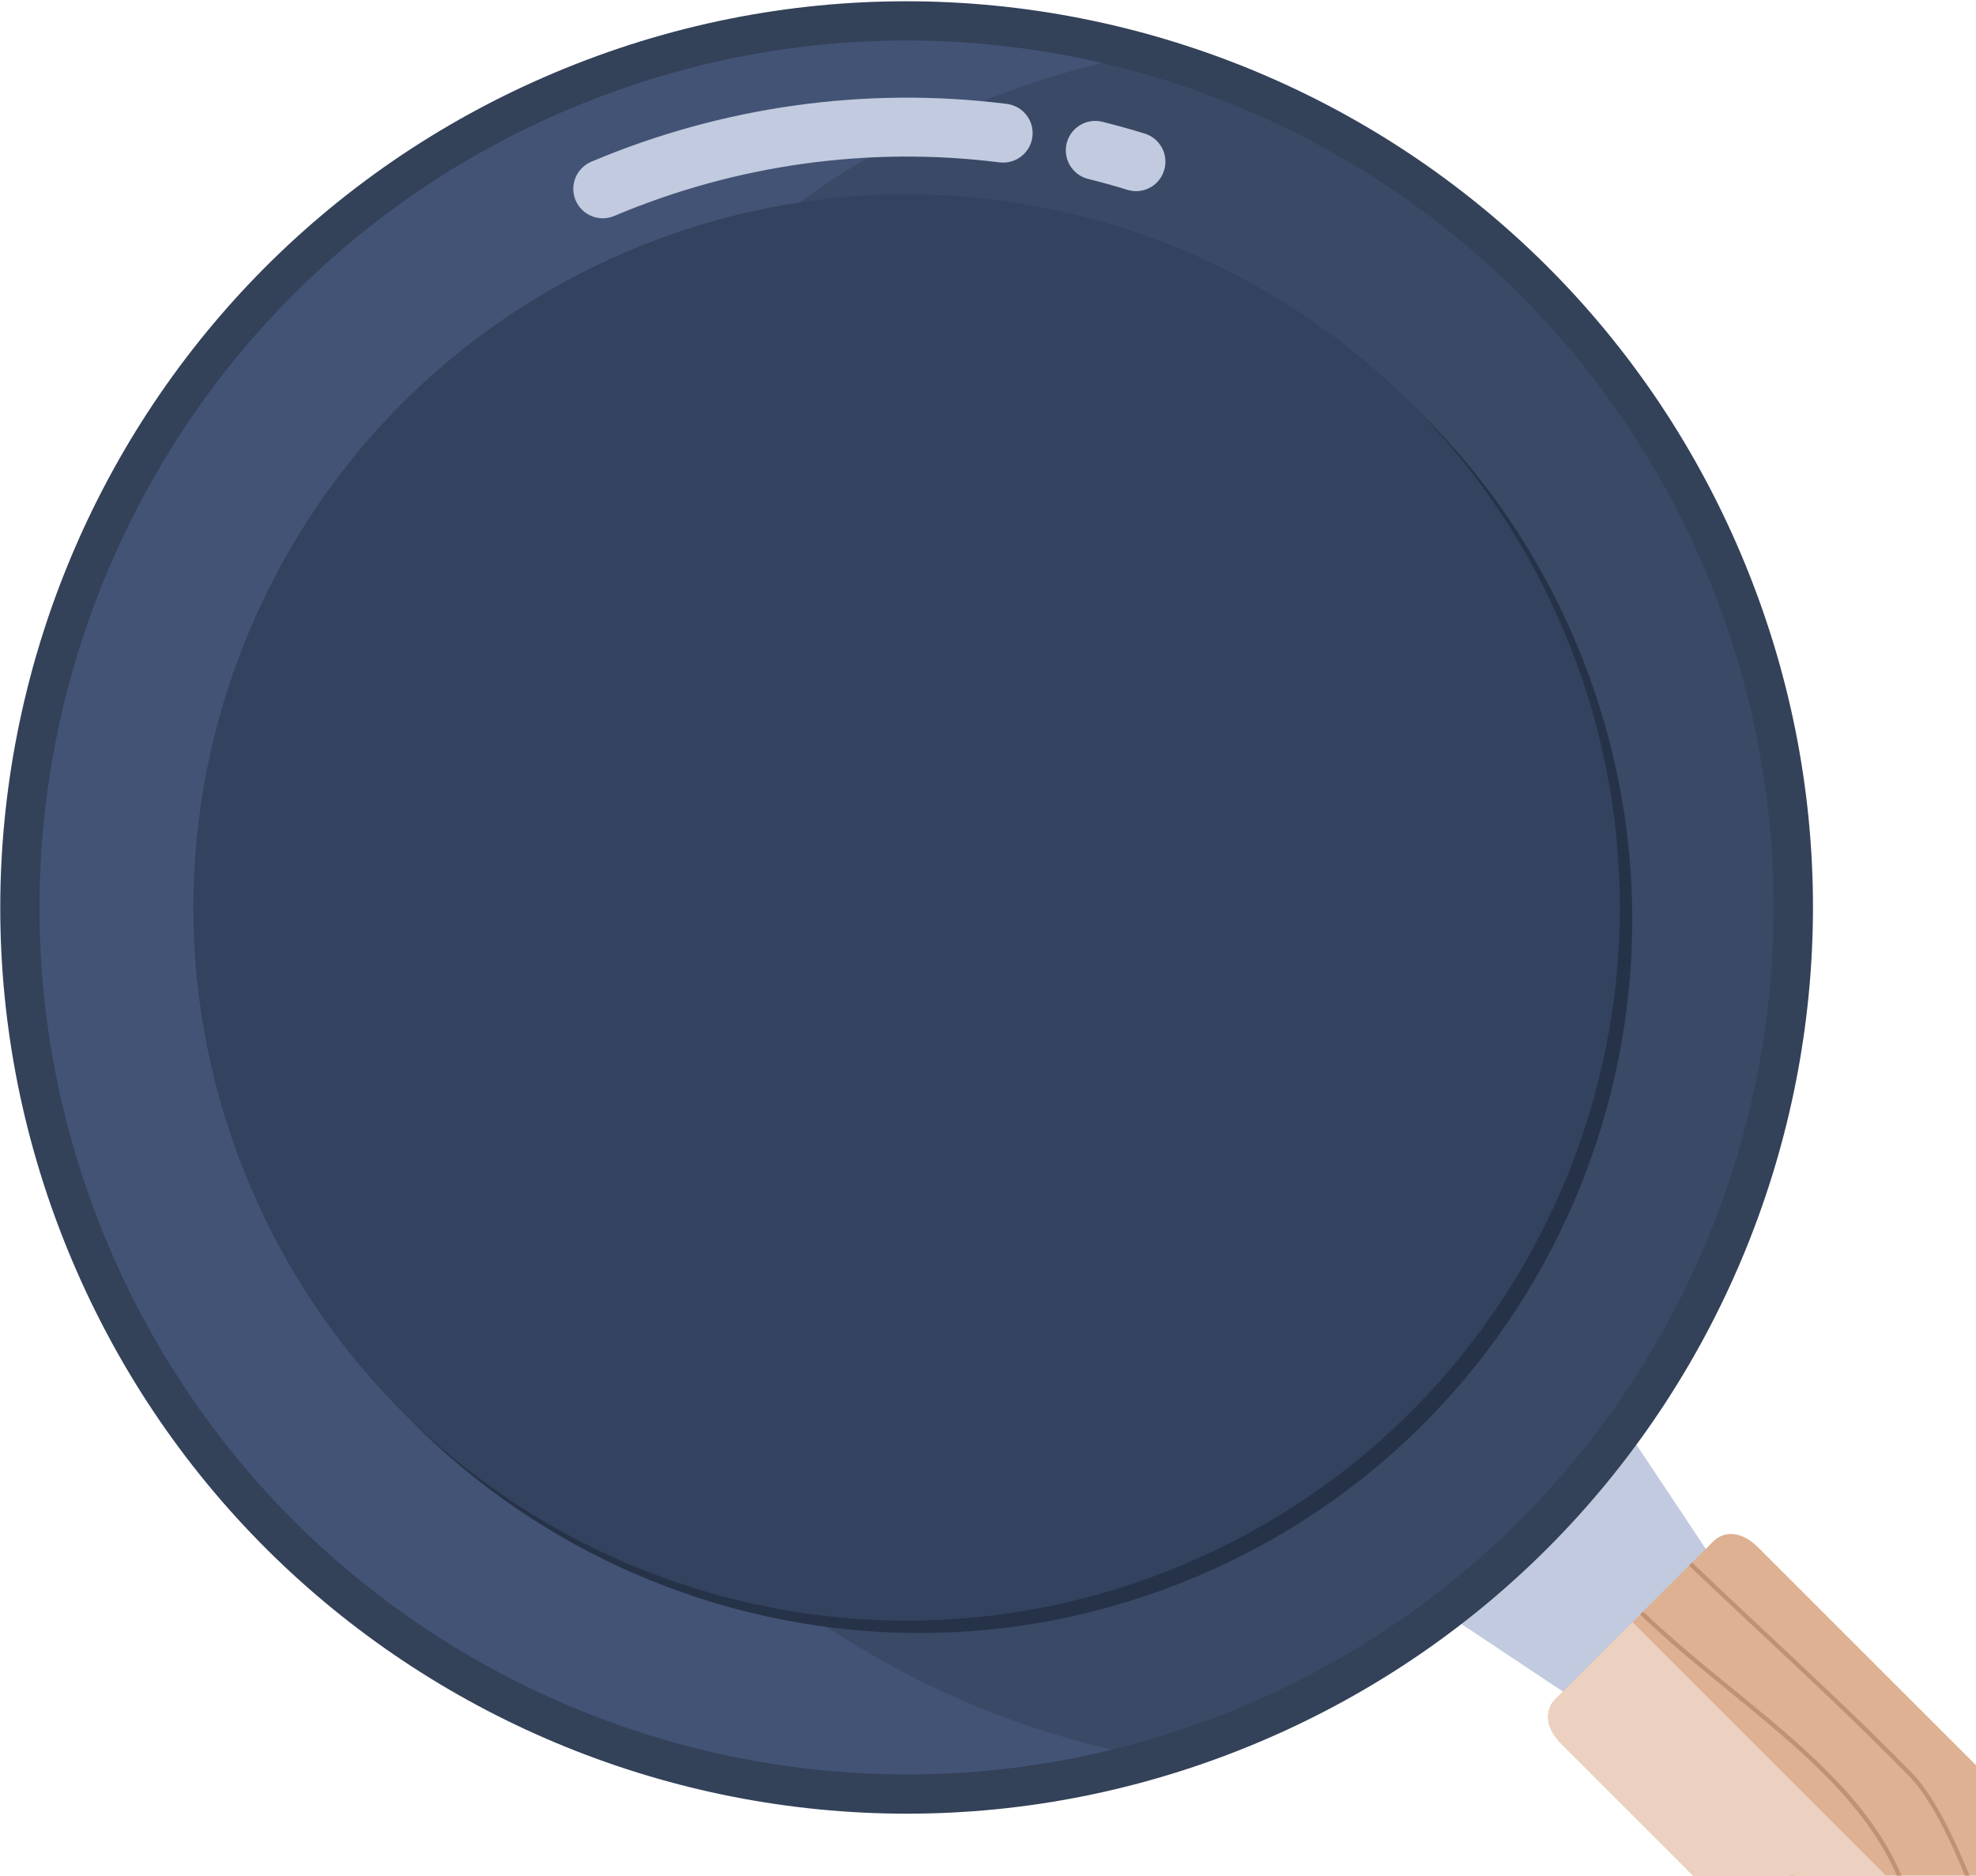 <svg width="692" height="657" viewBox="0 0 692 657" fill="none" xmlns="http://www.w3.org/2000/svg">
<path d="M607.662 558.027L562.857 602.835L510.188 567.794L572.624 505.353L607.662 558.027Z" fill="#C1CADE"/>
<path d="M441.07 610.161C279.645 678.415 93.474 602.88 25.225 441.443C-43.024 280.021 32.505 93.835 193.93 25.58C355.354 -42.674 541.526 32.861 609.775 194.283C678.024 355.721 602.494 541.907 441.07 610.161Z" fill="#334159"/>
<path d="M435.722 597.502C281.293 662.79 103.181 590.536 37.898 436.095C-27.4 281.669 44.864 103.542 199.278 38.239C353.707 -27.049 531.819 45.206 597.117 199.647C662.399 354.073 590.151 532.199 435.722 597.502Z" fill="#3A4966"/>
<path d="M178.081 435.286C112.798 280.845 185.047 102.718 339.476 37.415C354.74 30.958 370.229 25.85 385.824 22.045C325.604 8.082 260.576 12.322 199.278 38.239C44.864 103.542 -27.4 281.669 37.898 436.095C96.74 575.27 247.199 647.704 389.389 612.873C297.876 591.659 217.463 528.409 178.081 435.286Z" fill="#435375"/>
<path d="M419.079 552.229C292.049 605.951 145.514 546.491 91.811 419.451C38.108 292.41 97.549 145.879 224.579 92.157C351.609 38.449 498.144 97.879 551.847 224.935C605.55 351.975 546.11 498.506 419.079 552.229Z" fill="#263247"/>
<path d="M414.75 547.914C287.72 601.622 141.185 542.176 87.482 415.136C33.764 288.096 93.219 141.55 220.25 87.842C347.28 34.134 493.815 93.565 547.518 220.62C601.236 347.661 541.796 494.192 414.75 547.914Z" fill="#33425E"/>
<path d="M405.133 63.932C402.511 66.554 398.587 67.662 394.797 66.494C390.273 65.1 385.644 63.812 381.06 62.674C375.532 61.295 372.177 55.692 373.555 50.164C374.933 44.636 380.536 41.28 386.063 42.659C391.007 43.887 395.98 45.28 400.864 46.779C406.301 48.456 409.357 54.224 407.679 59.662C407.17 61.34 406.286 62.793 405.133 63.932ZM361.556 47.917C362.26 42.269 358.26 37.116 352.613 36.397C303.374 30.209 253.041 37.206 207.067 56.651C201.824 58.868 199.368 64.921 201.585 70.164C203.802 75.408 209.854 77.865 215.097 75.647C257.73 57.625 304.392 51.138 350.036 56.876C353.332 57.28 356.448 56.097 358.62 53.925C360.178 52.352 361.256 50.284 361.556 47.917Z" fill="#C1CADE"/>
<path d="M876.224 811.643C857.184 799.523 838.639 792.153 807.091 760.602C796.066 749.576 765.282 691.614 745.793 672.123C726.304 652.633 621.04 547.36 615.647 541.967C610.254 536.573 604.127 535.794 599.888 540.019C595.664 544.244 572.37 567.54 572.37 567.54C572.37 567.54 549.076 590.835 544.851 595.06C540.612 599.3 541.406 605.427 546.799 610.82C552.177 616.199 657.456 721.486 676.945 740.977C696.434 760.467 754.392 791.254 765.417 802.295C796.965 833.845 804.335 852.392 816.454 871.433C828.573 890.474 872.164 952.032 905.315 947.612C924.22 945.096 935.844 931.058 935.844 931.058C935.844 931.058 949.881 919.433 952.397 900.527C956.831 867.358 895.278 823.763 876.224 811.643Z" fill="#DEB193"/>
<path d="M568.01 607.045C561.135 601.337 553.09 597.712 543.923 596.154C543.578 596.603 543.293 597.068 543.054 597.547C552.221 599.015 560.236 602.551 567.052 608.199C579.919 618.88 587.35 636.243 591.035 655.045C591.649 655.659 592.278 656.288 592.892 656.902C589.297 636.977 581.642 618.371 568.01 607.045Z" fill="#BF9273"/>
<path d="M635.99 696.288C636.229 697.756 636.469 699.239 636.709 700.722C637.323 701.337 637.922 701.936 638.521 702.535C638.162 700.363 637.817 698.191 637.473 696.048C635.016 680.708 632.694 666.206 627.781 655.314C616.186 629.637 582.256 596.888 560.475 579.45C560.116 579.809 559.771 580.154 559.412 580.513C581.028 597.802 614.883 630.401 626.402 655.929C631.241 666.655 633.548 681.052 635.99 696.288Z" fill="#BF9273"/>
<path d="M686.322 715.194C679.237 692.588 672.556 671.224 664.721 654.311C653.172 629.382 630.387 610.775 606.269 591.09C595.828 582.566 585.178 573.832 575.441 564.498C575.051 564.888 574.707 565.233 574.377 565.562C584.159 574.94 594.855 583.704 605.326 592.259C629.309 611.839 651.958 630.341 663.358 654.955C671.148 671.779 677.829 693.097 684.899 715.659C689.348 729.861 693.857 744.288 698.831 758.19C699.535 758.67 700.239 759.164 700.958 759.643C695.715 745.142 690.981 730.056 686.322 715.194Z" fill="#BF9273"/>
<path d="M592.578 547.33C592.233 547.675 591.874 548.034 591.514 548.394C599.648 556.184 607.947 563.959 616.606 572.049C633.788 588.124 651.554 604.753 668.481 622.056C682.742 636.618 695.955 676.348 708.733 714.745C716.432 737.906 724.297 761.531 732.476 779.898C733.24 780.377 734.004 780.857 734.753 781.321C726.289 762.789 718.125 738.28 710.141 714.28C697.318 675.704 684.045 635.824 669.545 621.007C652.587 603.674 634.806 587.045 617.609 570.955C608.996 562.88 600.712 555.105 592.578 547.33Z" fill="#BF9273"/>
<path d="M905.315 947.597C921.673 945.41 932.579 934.624 935.215 931.747L571.696 568.214C567.861 572.049 548.656 591.255 544.851 595.06C540.612 599.3 541.406 605.427 546.799 610.82C552.177 616.199 657.456 721.486 676.945 740.977C696.434 760.467 754.392 791.254 765.417 802.295C796.965 833.845 804.335 852.392 816.454 871.433C828.573 890.474 872.164 952.032 905.315 947.597Z" fill="#EDD1C0"/>
</svg>
